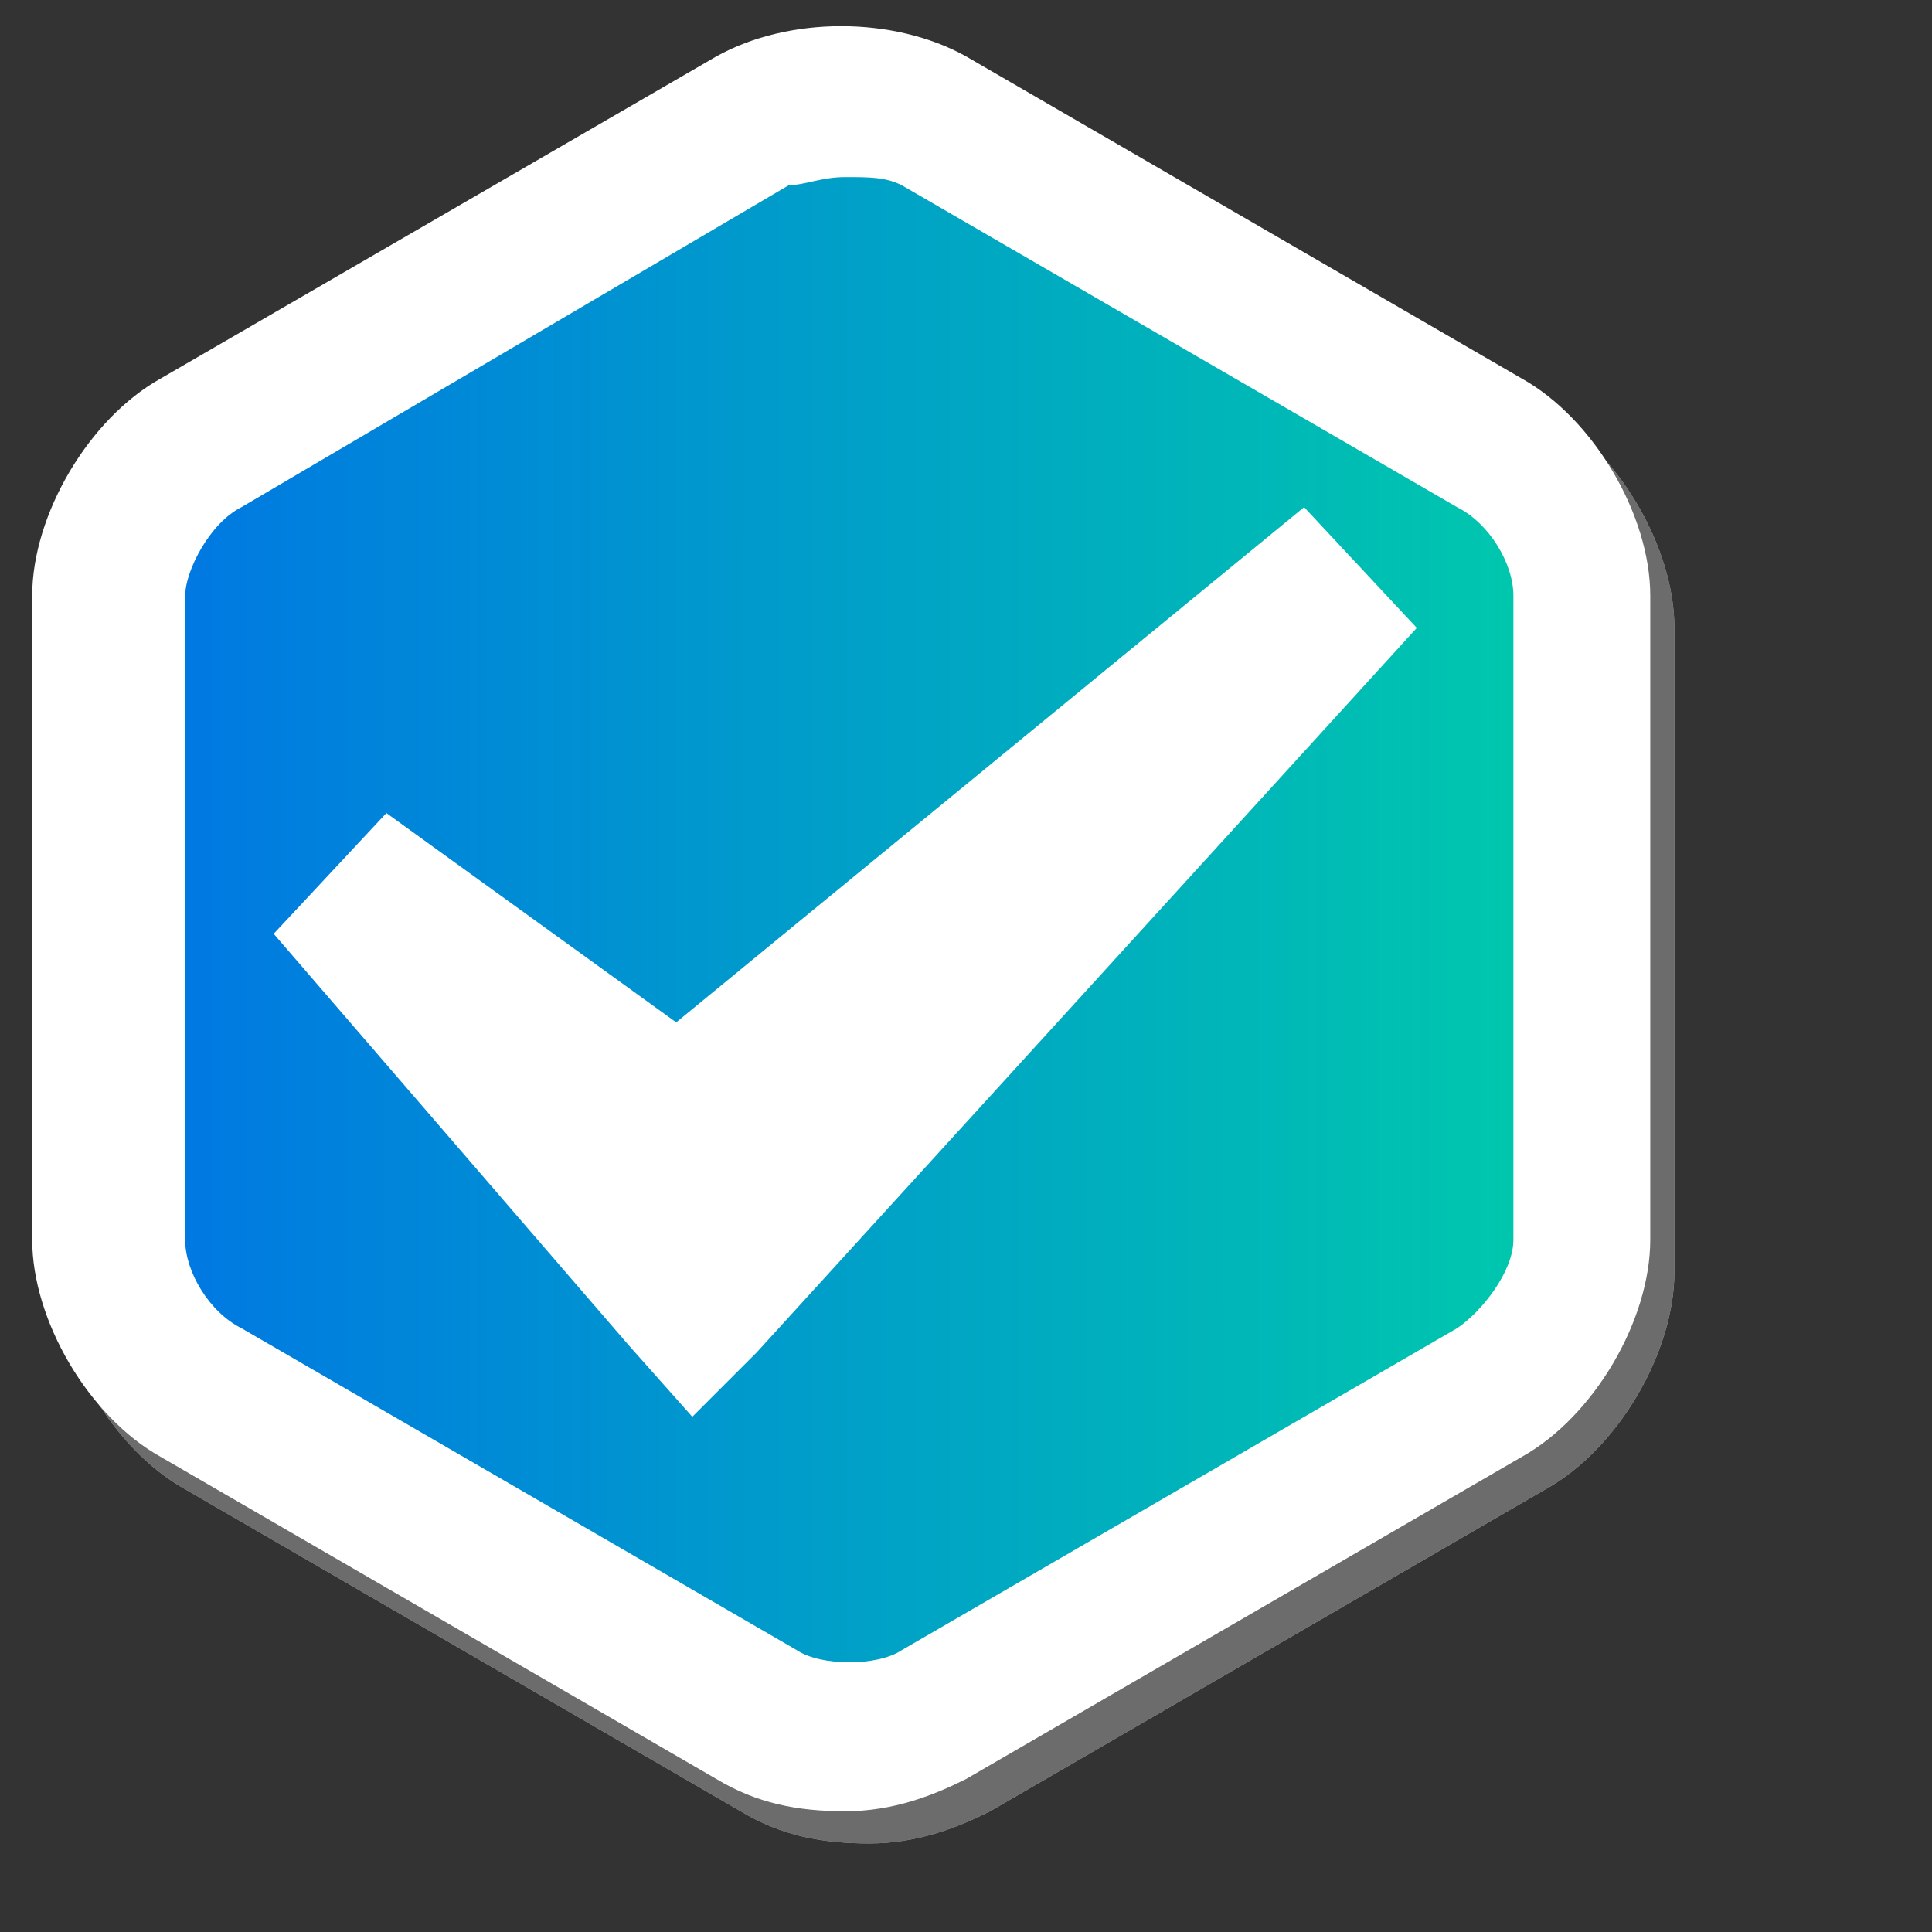 <?xml version="1.0" encoding="utf-8"?>
<!-- Generator: Adobe Illustrator 16.0.0, SVG Export Plug-In . SVG Version: 6.00 Build 0)  -->
<!DOCTYPE svg PUBLIC "-//W3C//DTD SVG 1.1//EN" "http://www.w3.org/Graphics/SVG/1.1/DTD/svg11.dtd">
<svg version="1.1" xmlns="http://www.w3.org/2000/svg" xmlns:xlink="http://www.w3.org/1999/xlink" x="0px" y="0px" width="24px"
	 height="24px" viewBox="0 0 24 24" style="enable-background:new 0 0 24 24;" xml:space="preserve">
<rect x="0" y="0" width="24" height="24" fill="#333333" stroke="none"/>
<g id="圖層_1" style="opacity:0.6;">
	<g>
		<g>
			<path style="fill:#FFFFFF;" d="M10.8,22.9c-0.6,0-1.1-0.1-1.6-0.4l-6.9-4c-0.9-0.5-1.6-1.7-1.6-2.7v-8c0-1,0.7-2.2,1.6-2.7l6.9-4
				c0.9-0.5,2.2-0.5,3.1,0l6.9,4c0.9,0.5,1.6,1.7,1.6,2.7v8c0,1-0.7,2.2-1.6,2.7l-6.9,4C11.9,22.7,11.4,22.9,10.8,22.9z M10.8,2.6
				c-0.3,0-0.5,0.1-0.7,0.1l-6.9,4C2.9,6.9,2.6,7.4,2.6,7.8v8c0,0.4,0.3,0.9,0.7,1.1l6.9,4c0.3,0.2,1,0.2,1.3,0l6.9-4
				c0.3-0.2,0.7-0.7,0.7-1.1v-8c0-0.4-0.3-0.9-0.7-1.1l-6.9-4C11.3,2.6,11,2.6,10.8,2.6z"/>
		</g>
	</g>
	<g>
		<g>
			<path style="fill:#939393;" d="M10.8,22.9c-0.6,0-1.1-0.1-1.6-0.4l-6.9-4c-0.9-0.5-1.6-1.7-1.6-2.7v-8c0-1,0.7-2.2,1.6-2.7l6.9-4
				c0.9-0.5,2.2-0.5,3.1,0l6.9,4c0.9,0.5,1.6,1.7,1.6,2.7v8c0,1-0.7,2.2-1.6,2.7l-6.9,4C11.9,22.7,11.4,22.9,10.8,22.9z M10.8,2.6
				c-0.3,0-0.5,0.1-0.7,0.1l-6.9,4C2.9,6.9,2.6,7.4,2.6,7.8v8c0,0.4,0.3,0.9,0.7,1.1l6.9,4c0.3,0.2,1,0.2,1.3,0l6.9-4
				c0.3-0.2,0.7-0.7,0.7-1.1v-8c0-0.4-0.3-0.9-0.7-1.1l-6.9-4C11.3,2.6,11,2.6,10.8,2.6z"/>
		</g>
	</g>
</g>
<g id="圖層_2">
	<linearGradient id="SVGID_1_" gradientUnits="userSpaceOnUse" x1="1.045" y1="11.441" x2="19.99" y2="11.441">
		<stop  offset="0" style="stop-color:#0073E6"/>
		<stop  offset="1" style="stop-color:#00CCAA"/>
	</linearGradient>
	<path style="fill:url(#SVGID_1_);" d="M10.5,0.8c-0.3,0-0.6,0.1-0.8,0.2l-8,4.6C1.4,5.8,1,6.4,1,6.8V16c0,0.4,0.4,1.1,0.8,1.3
		l8,4.6c0.4,0.2,1.1,0.2,1.5,0l8-4.6c0.4-0.2,0.8-0.9,0.8-1.3V6.8c0-0.4-0.4-1.1-0.8-1.3l-8-4.6C11.1,0.8,10.8,0.8,10.5,0.8z"/>
	<g>
		<g>
			<path style="fill:#FFFFFF;" d="M10.5,22.5c-0.6,0-1.1-0.1-1.6-0.4l-6.9-4c-0.9-0.5-1.6-1.7-1.6-2.7v-8c0-1,0.7-2.2,1.6-2.7l6.9-4
				c0.9-0.5,2.2-0.5,3.1,0l6.9,4c0.9,0.5,1.6,1.7,1.6,2.7v8c0,1-0.7,2.2-1.6,2.7l-6.9,4C11.6,22.3,11.1,22.5,10.5,22.5z M10.5,2.2
				c-0.3,0-0.5,0.1-0.7,0.1L3,6.3C2.6,6.5,2.3,7.1,2.3,7.4v8c0,0.4,0.3,0.9,0.7,1.1l6.9,4c0.3,0.2,1,0.2,1.3,0l6.9-4
				c0.3-0.2,0.7-0.7,0.7-1.1v-8c0-0.4-0.3-0.9-0.7-1.1l-6.9-4C11,2.2,10.8,2.2,10.5,2.2z"/>
		</g>
	</g>
	<polygon style="fill:#FFFFFF;" points="16.2,6.3 8.4,12.7 4.8,10.1 3.4,11.6 7.8,16.7 8.6,17.6 9.4,16.8 17.6,7.8 	"/>
</g>
</svg>
